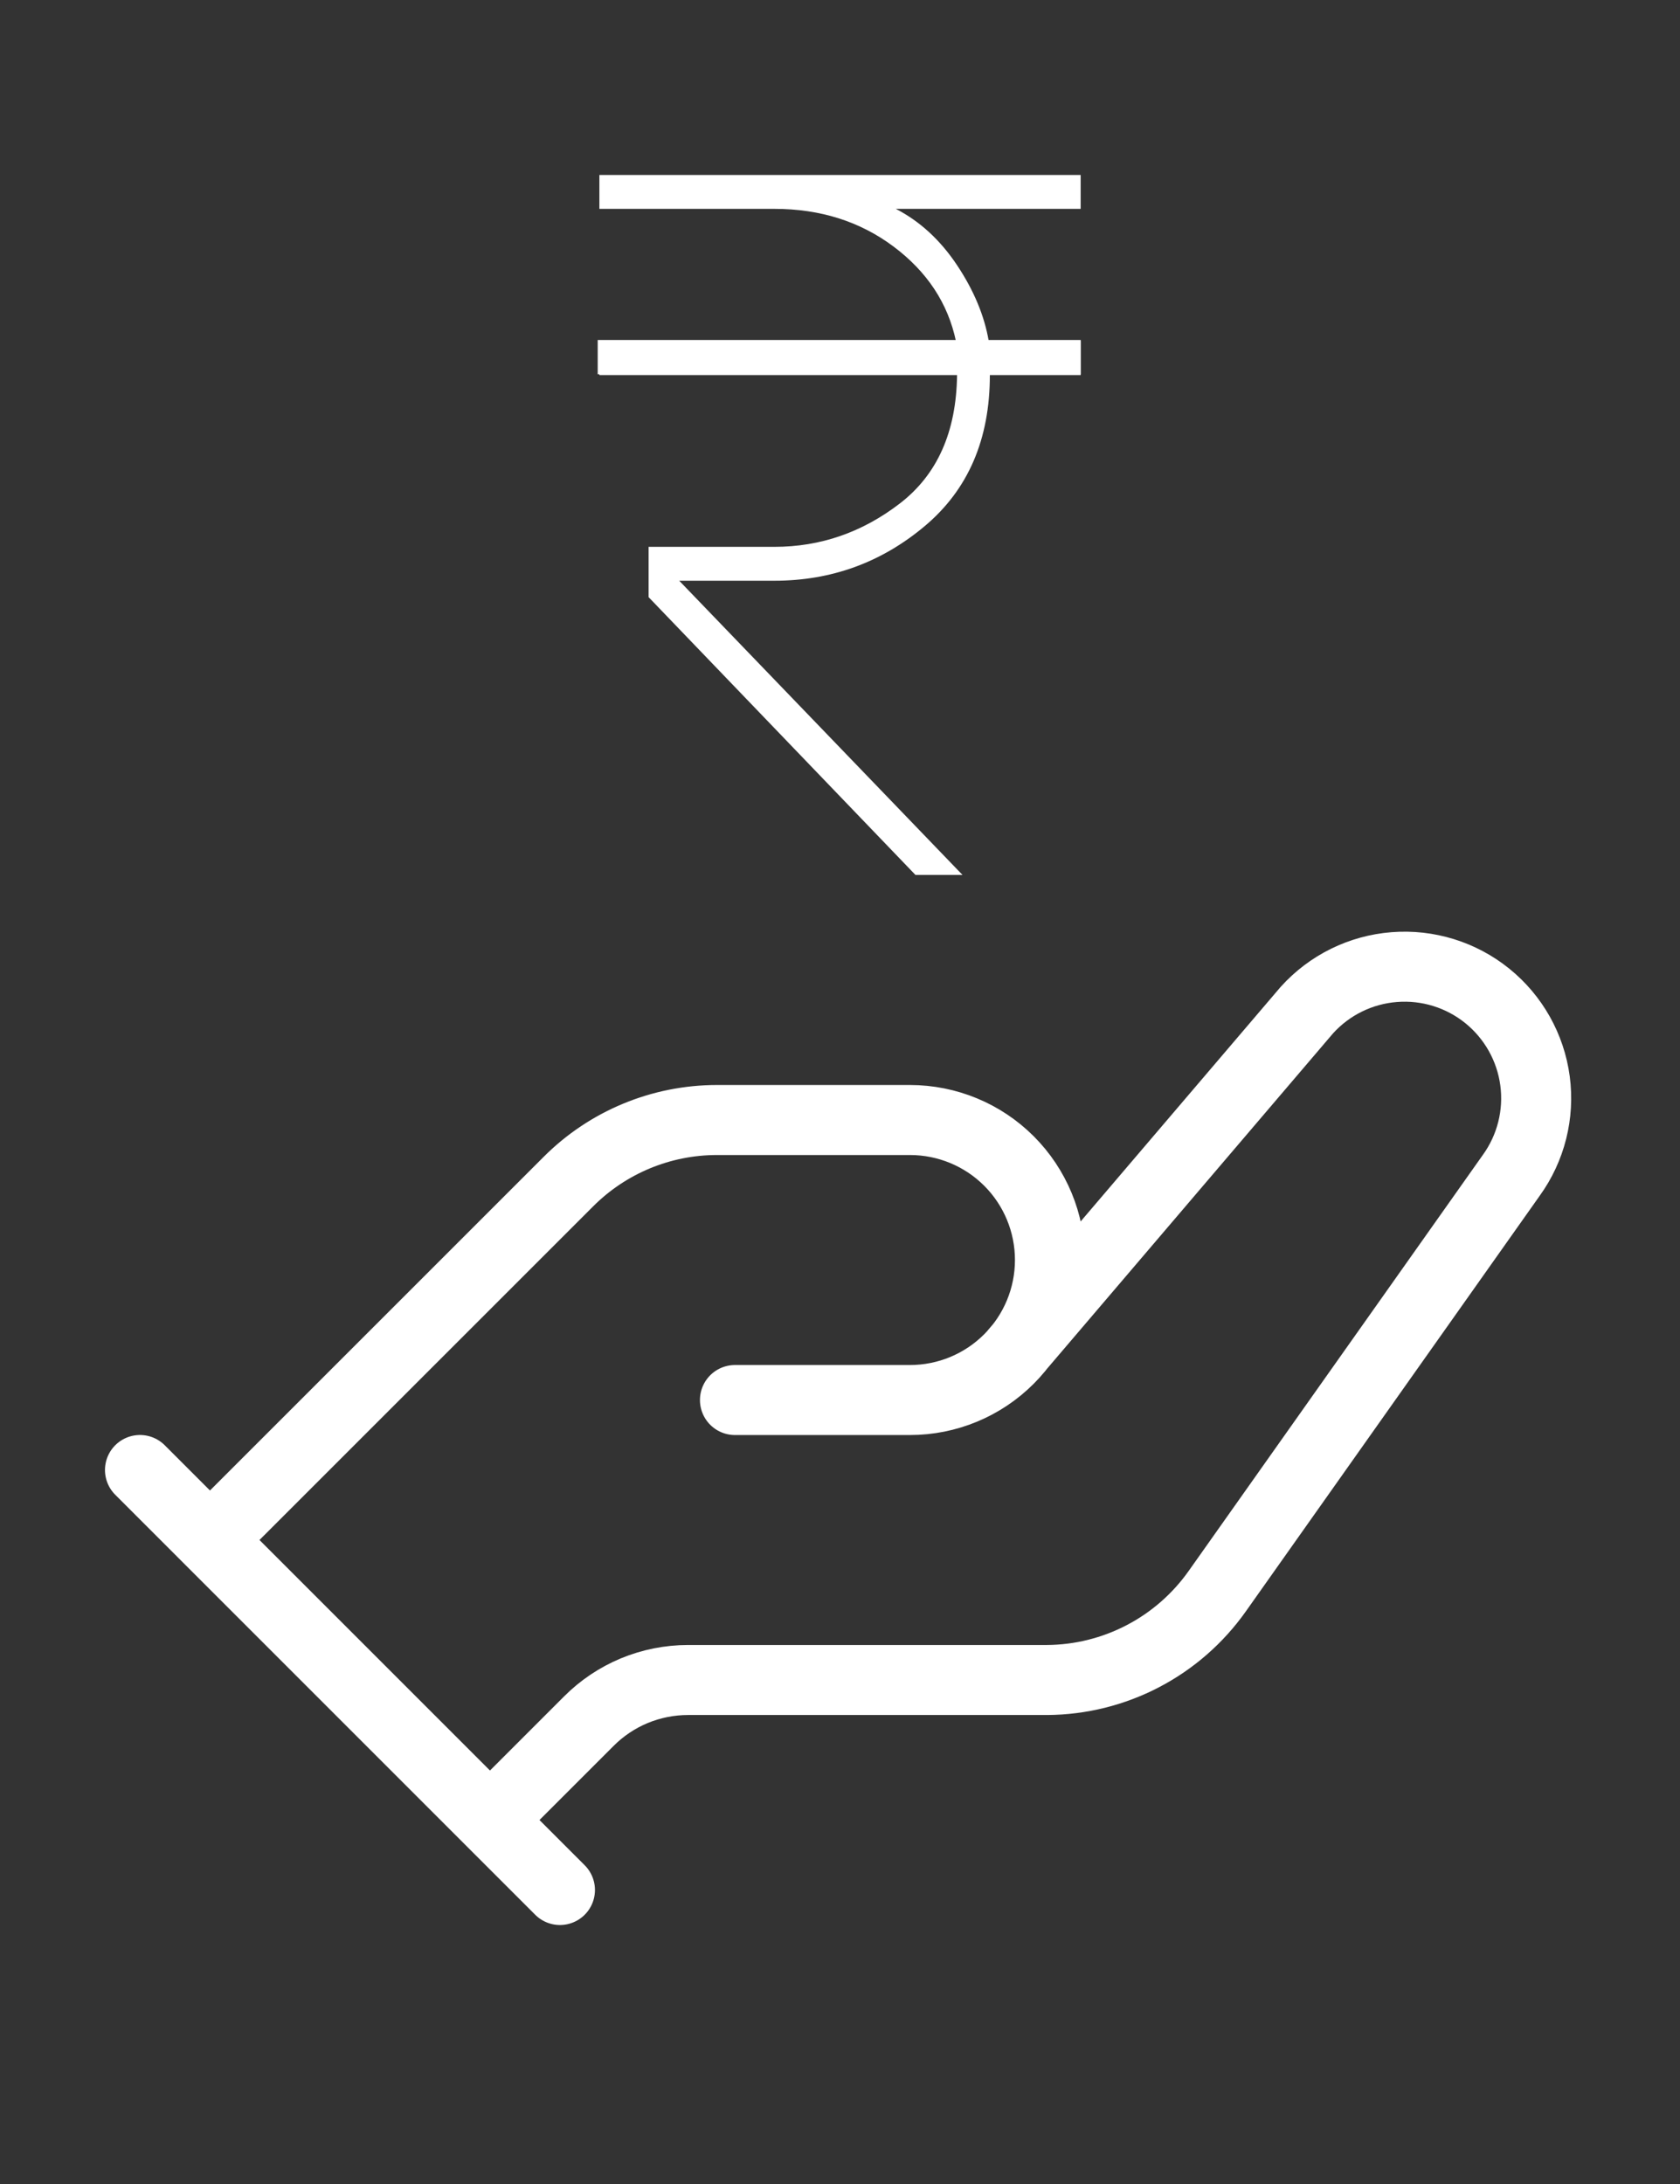 <svg width="40" height="52" viewBox="0 0 40 52" fill="none" xmlns="http://www.w3.org/2000/svg">
<rect x="0" y="0" width="40" height="52" fill="#333333" stroke="none"/>
<path d="M21.797 20.832L15.443 14.218V13.02H18.438C19.532 13.02 20.526 12.677 21.42 11.991C22.314 11.306 22.77 10.286 22.787 8.931H14.271V8.124H22.761C22.57 7.221 22.075 6.47 21.277 5.872C20.478 5.273 19.532 4.973 18.438 4.973H14.271V4.166H25.73V4.973H21.329C21.902 5.268 22.388 5.715 22.787 6.314C23.186 6.913 23.438 7.516 23.542 8.124H25.73V8.931H23.568C23.568 10.459 23.052 11.657 22.019 12.525C20.986 13.393 19.792 13.827 18.438 13.827H16.172L22.917 20.832H21.797Z" fill="white"/>
<rect x="14.231" y="8.095" width="11.501" height="0.815" fill="white"/>
<path d="M4.999 36.667L13.533 28.134C14.469 27.196 15.74 26.668 17.066 26.667H21.666C22.55 26.667 23.398 27.018 24.023 27.643C24.648 28.268 24.999 29.116 24.999 30C24.999 30.884 24.648 31.732 24.023 32.357C23.398 32.983 22.55 33.334 21.666 33.334H17.499M24.166 32.2L31.116 24.05C31.653 23.455 32.397 23.088 33.197 23.026C33.996 22.963 34.788 23.208 35.412 23.712C36.035 24.216 36.442 24.94 36.548 25.734C36.654 26.529 36.452 27.334 35.983 27.984L28.983 37.884C28.524 38.533 27.918 39.064 27.213 39.432C26.509 39.8 25.727 39.995 24.933 40H16.383C15.943 40 15.507 40.087 15.101 40.255C14.695 40.424 14.326 40.672 14.016 40.984L11.666 43.334M3.333 35L13.332 45" stroke="white" stroke-width="1.667" stroke-linecap="round" stroke-linejoin="round"/>
</svg>
